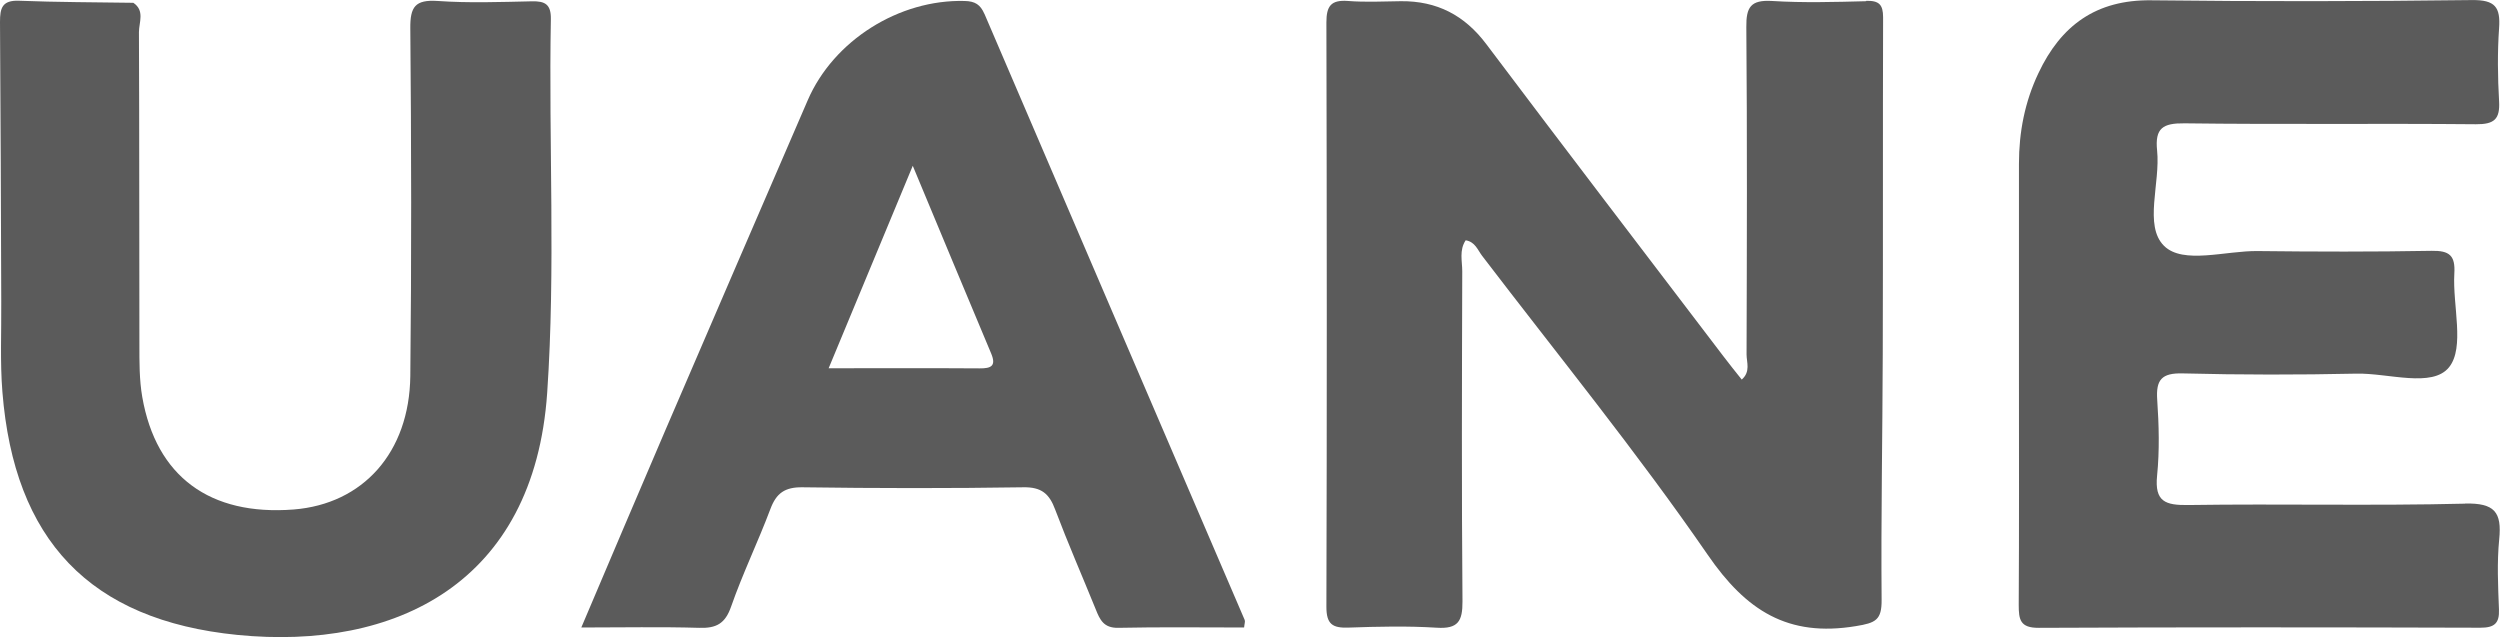 <?xml version="1.0" encoding="UTF-8"?><svg id="Headhunting" xmlns="http://www.w3.org/2000/svg" width="77.06mm" height="19.64mm" viewBox="0 0 218.43 55.66"><path d="M163.05.1c-2.74.07-5.49.15-8.23-.02-1.87-.11-2.26.55-2.24,2.29.08,9.53.05,19.06.02,28.59,0,.69.37,1.5-.42,2.2-.55-.7-1.09-1.35-1.59-2.02-6.92-9.09-13.86-18.16-20.73-27.29-1.9-2.53-4.32-3.78-7.46-3.75-1.54.02-3.09.1-4.63-.02-1.49-.11-1.88.45-1.88,1.88.04,17.02.05,34.04,0,51.06,0,1.51.53,1.86,1.93,1.81,2.57-.09,5.15-.15,7.71.01,1.87.12,2.26-.57,2.25-2.3-.08-9.62-.05-19.23-.02-28.85,0-.88-.28-1.83.3-2.7.83.14,1.05.85,1.43,1.35,6.62,8.67,13.53,17.15,19.71,26.12,3.35,4.88,7.01,7.23,12.96,6.24,1.71-.28,2.26-.52,2.24-2.31-.06-7.17.08-14.35.1-21.52.03-9.79,0-19.57.03-29.36,0-1.11-.35-1.47-1.48-1.44Z" fill="#5b5b5b"/><path d="M215.38,44c-8.05.2-16.12,0-24.17.12-2.02.03-2.97-.29-2.74-2.57.22-2.19.16-4.43.01-6.63-.12-1.75.39-2.35,2.24-2.3,5.05.13,10.12.13,15.17.02,2.79-.06,6.62,1.27,8.09-.56,1.39-1.74.3-5.38.46-8.18.1-1.59-.43-2.02-2-1.99-5.06.09-10.12.08-15.17.02-2.81-.04-6.52,1.19-8.19-.45-1.79-1.77-.31-5.49-.61-8.34-.2-1.96.51-2.39,2.4-2.37,8.49.11,16.97,0,25.46.08,1.6.01,2.11-.44,2.02-2.01-.12-2.12-.15-4.26,0-6.38.13-1.84-.34-2.48-2.36-2.46-9.34.12-18.69.13-28.03.02-4.83-.06-7.9,2.21-9.86,6.37-1.19,2.51-1.7,5.15-1.7,7.91,0,6.21,0,12.42,0,18.63,0,6.64.02,13.27-.02,19.91,0,1.28.11,2.02,1.75,2.01,12.86-.06,25.72-.05,38.58-.01,1.22,0,1.68-.37,1.63-1.6-.08-2.04-.18-4.1.02-6.12.24-2.37-.39-3.19-3-3.13Z" fill="#5b5b5b"/><path d="M86.01,1.21c-.35-.81-.81-1.11-1.73-1.13-5.72-.15-11.45,3.44-13.71,8.68-4.15,9.6-8.3,19.2-12.43,28.81-2.44,5.68-4.85,11.37-7.35,17.25,3.62,0,6.96-.07,10.29.03,1.5.05,2.28-.36,2.8-1.86,1.01-2.89,2.35-5.65,3.43-8.52.52-1.39,1.26-1.92,2.81-1.9,6.43.09,12.86.1,19.29,0,1.59-.03,2.27.57,2.78,1.94,1.11,2.94,2.37,5.82,3.55,8.73.36.9.69,1.63,1.95,1.61,3.67-.08,7.35-.03,11.01-.03.03-.33.11-.52.05-.66-7.58-17.65-15.17-35.3-22.74-52.96ZM85.59,32.18c-4.26-.03-8.52-.01-13.19-.01,2.5-6.01,4.82-11.59,7.35-17.69,2.43,5.83,4.63,11.12,6.85,16.4.46,1.1-.01,1.31-1.01,1.3Z" fill="#5b5b5b"/><path d="M48.13,1.66c.02-1.28-.5-1.58-1.67-1.55-2.74.06-5.49.16-8.22-.03-1.97-.13-2.41.51-2.39,2.4.09,10.12.11,20.25,0,30.37-.08,6.69-4.14,11.18-10.19,11.66-7.32.57-12.02-2.88-13.23-9.83-.26-1.5-.25-3.05-.25-4.58-.02-9.1,0-18.2-.04-27.3,0-.84.53-1.88-.49-2.56-3.33-.05-6.66-.05-9.98-.18C.18,0,0,.71,0,1.91c.06,8.14.08,16.29.11,24.44.02,2.62-.11,5.27.1,7.89,1.03,12.91,7.6,19.94,20.54,21.23,13.76,1.36,25.92-4.47,27.06-21.17.74-10.87.12-21.76.32-32.65Z" fill="#5b5b5b"/></svg>